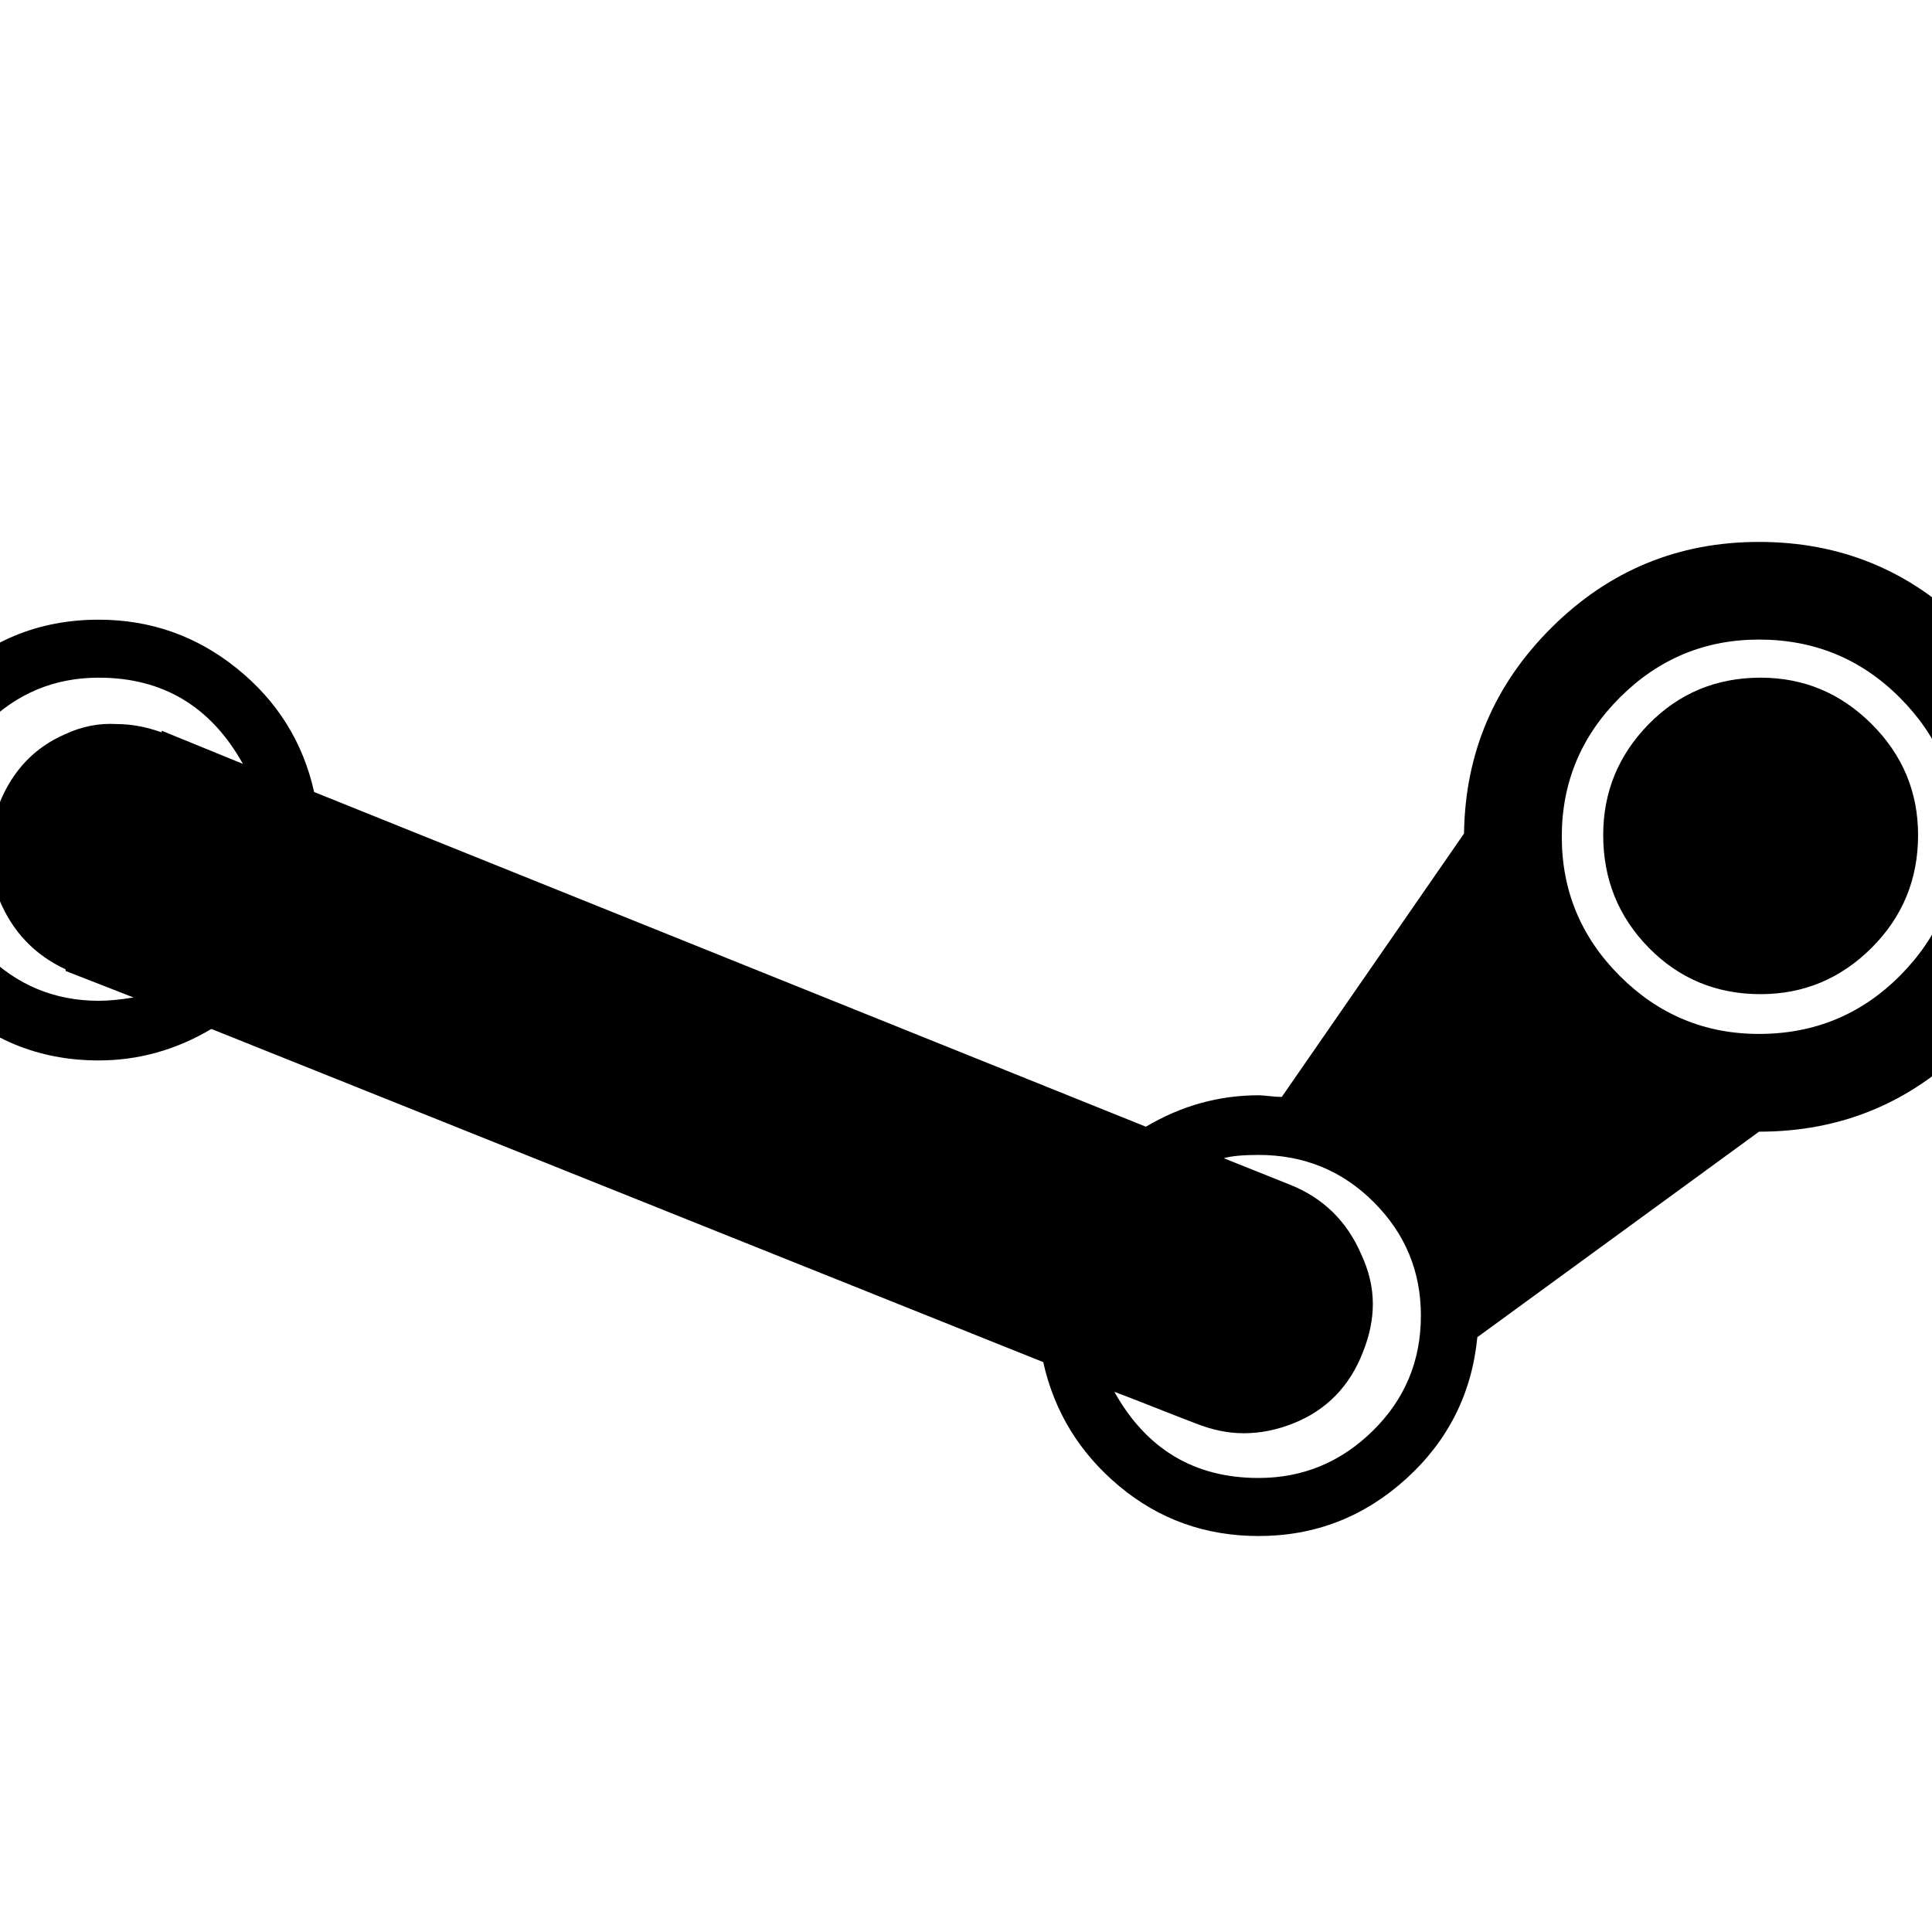 <svg viewBox="0 0 597 597" xmlns="http://www.w3.org/2000/svg"><path d="M-37.077 259.584c0-18.768 6.576-34.816 19.711-48.128 13.136-13.312 29.105-19.968 47.873-19.968 16.032 0 30.288 5.04 42.752 15.104 12.463 10.064 20.383 22.784 23.808 38.144L354.09 348.16c10.928-6.48 22.528-9.712 34.832-9.712.672 0 1.777.08 3.313.256 1.535.176 2.815.256 3.84.256l56.319-81.391c.337-24.93 9.408-46.16 27.152-63.745s39.056-26.368 64-26.368c25.248 0 46.752 8.88 64.496 26.624s26.624 39.232 26.624 64.48-8.88 46.752-26.624 64.512c-17.744 17.745-39.248 26.624-64.496 26.624l-87.04 63.504c-1.696 17.409-9.04 32-22.015 43.776-12.977 11.76-28.16 17.664-45.569 17.664-16.384 0-30.72-5.12-43.008-15.36-12.288-10.24-20.144-23.04-23.551-38.383L65.323 317.953c-10.93 6.48-22.529 9.727-34.817 9.727-18.767 0-34.736-6.655-47.872-19.968-13.136-13.311-19.712-29.36-19.712-48.128zm17.92 0c0 13.648 4.864 25.344 14.591 35.072 9.729 9.728 21.425 14.592 35.073 14.592 3.072 0 6.656-.336 10.752-1.024l-20.993-8.192v-.512c-9.551-4.432-16.383-11.6-20.48-21.504-2.047-4.784-3.071-9.552-3.071-14.336 0-5.12 1.024-10.24 3.072-15.36 4.096-10.24 10.928-17.408 20.48-21.504 5.12-2.384 10.415-3.408 15.871-3.072 4.433 0 9.04.848 13.825 2.56v-.512l25.088 10.24c-9.904-17.744-24.736-26.624-44.544-26.624-13.664 0-25.344 4.865-35.073 14.592-9.727 9.728-14.591 21.6-14.591 35.584zM344.346 430.08c9.904 17.744 24.752 26.624 44.56 26.624 13.664 0 25.424-4.864 35.312-14.592 9.904-9.728 14.848-21.584 14.848-35.584 0-13.664-4.848-25.344-14.576-35.072-9.728-9.729-21.6-14.576-35.584-14.576-4.784 0-8.368.336-10.752 1.008l20.464 8.192c10.256 4.096 17.584 11.264 22.016 21.52 2.383 5.104 3.584 10.24 3.584 15.344 0 4.783-1.008 9.728-3.056 14.848-4.096 10.592-11.264 17.935-21.504 22.032-5.12 2.048-10.256 3.056-15.376 3.056-4.784 0-9.712-1.008-14.849-3.056-2.72-1.024-6.91-2.656-12.527-4.88-5.632-2.224-9.809-3.856-12.56-4.864zm138.256-171.52c0 16.72 5.968 31.057 17.92 43.009 11.952 11.951 26.288 17.92 43.008 17.92 17.056 0 31.568-5.97 43.504-17.92 11.952-11.952 17.936-26.288 17.936-43.009 0-16.72-5.984-31.056-17.936-43.008-11.936-11.952-26.432-17.92-43.504-17.92-16.736 0-31.056 5.985-43.007 17.92-11.953 11.937-17.921 26.288-17.921 43.008zm12.8-.512c0-13.312 4.704-24.736 14.08-34.304 9.391-9.551 20.895-14.336 34.56-14.336 13.327 0 24.751 4.785 34.32 14.336 9.567 9.568 14.336 20.992 14.336 34.304 0 13.648-4.769 25.248-14.336 34.816-9.569 9.552-21.008 14.336-34.32 14.336-13.649 0-25.169-4.784-34.56-14.336-9.376-9.552-14.08-21.152-14.08-34.816z"/></svg>